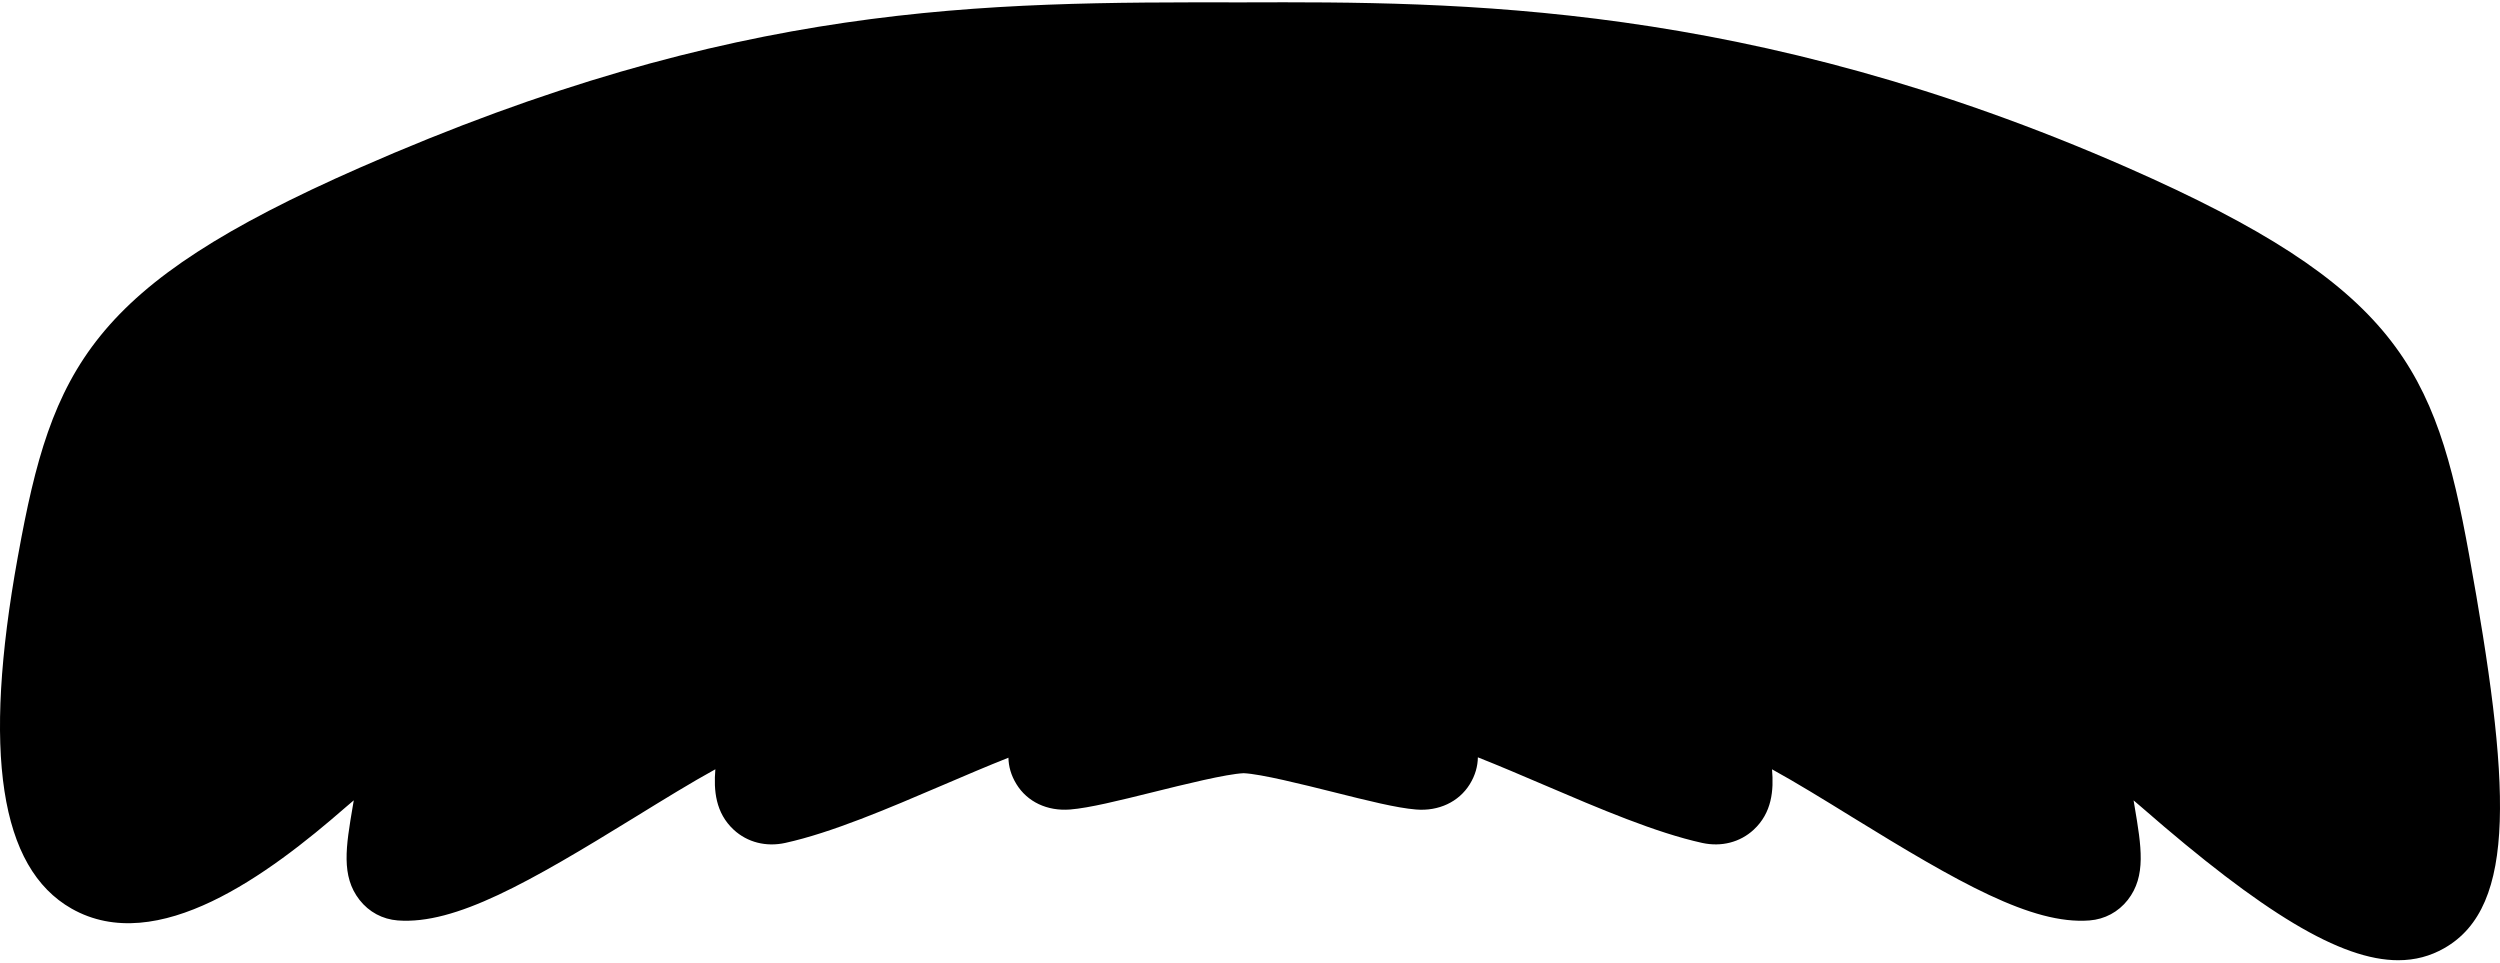 <?xml version="1.0" ?>
<svg xmlns="http://www.w3.org/2000/svg" xmlns:ev="http://www.w3.org/2001/xml-events" xmlns:xlink="http://www.w3.org/1999/xlink" baseProfile="full" enable-background="new 0 0 100 38.318" height="231px" version="1.1" viewBox="0 0 100 38.318" width="600px" x="0px" xml:space="preserve" y="0px">
	<defs/>
	<path d="M 98.763,22.095 C 97.413,14.628 95.886,11.359 85.121,6.623 C 69.961,-0.04 58.276,-0.023 49.724,0.004 L 49.666,0.004 C 39.29,-0.01 29.492,-0.023 14.374,6.624 C 3.607,11.359 2.081,14.627 0.729,22.095 L 0.711,22.191 C -0.71,30.024 -0.006,34.624 2.862,36.253 C 6.291,38.201 10.752,34.879 13.811,32.212 C 13.931,32.108 14.044,32.011 14.151,31.922 C 14.136,32.007 14.123,32.087 14.111,32.158 C 13.836,33.781 13.637,34.953 14.381,35.905 C 14.758,36.388 15.301,36.68 15.911,36.727 C 18.217,36.9 21.161,35.206 25.401,32.595 C 26.551,31.887 27.658,31.205 28.614,30.68 C 28.544,31.521 28.617,32.421 29.351,33.101 C 29.895,33.603 30.645,33.794 31.409,33.626 C 33.261,33.219 35.519,32.253 37.703,31.318 C 38.585,30.94 39.483,30.556 40.337,30.217 C 40.344,30.561 40.437,30.914 40.656,31.272 C 41.091,31.984 41.891,32.362 42.808,32.289 C 43.575,32.227 44.749,31.935 46.11,31.598 C 47.359,31.288 49.051,30.868 49.746,30.837 C 50.435,30.867 52.109,31.286 53.342,31.594 C 54.697,31.934 55.869,32.228 56.638,32.289 C 57.543,32.366 58.353,31.986 58.79,31.28 C 59.016,30.914 59.109,30.552 59.115,30.202 C 59.979,30.544 60.889,30.933 61.784,31.316 C 63.971,32.252 66.231,33.218 68.088,33.626 C 68.852,33.793 69.602,33.602 70.145,33.1 C 70.879,32.421 70.953,31.522 70.881,30.681 C 71.835,31.205 72.94,31.885 74.085,32.592 C 78.33,35.206 81.282,36.904 83.579,36.727 C 84.189,36.68 84.734,36.388 85.112,35.905 C 85.855,34.951 85.656,33.778 85.382,32.155 C 85.369,32.083 85.357,32.007 85.343,31.924 C 85.448,32.012 85.561,32.108 85.68,32.212 C 90.506,36.42 93.626,38.318 95.929,38.318 C 96.605,38.318 97.21,38.155 97.767,37.838 C 100.715,36.165 100.416,31.224 98.763,22.095"/>
</svg>
